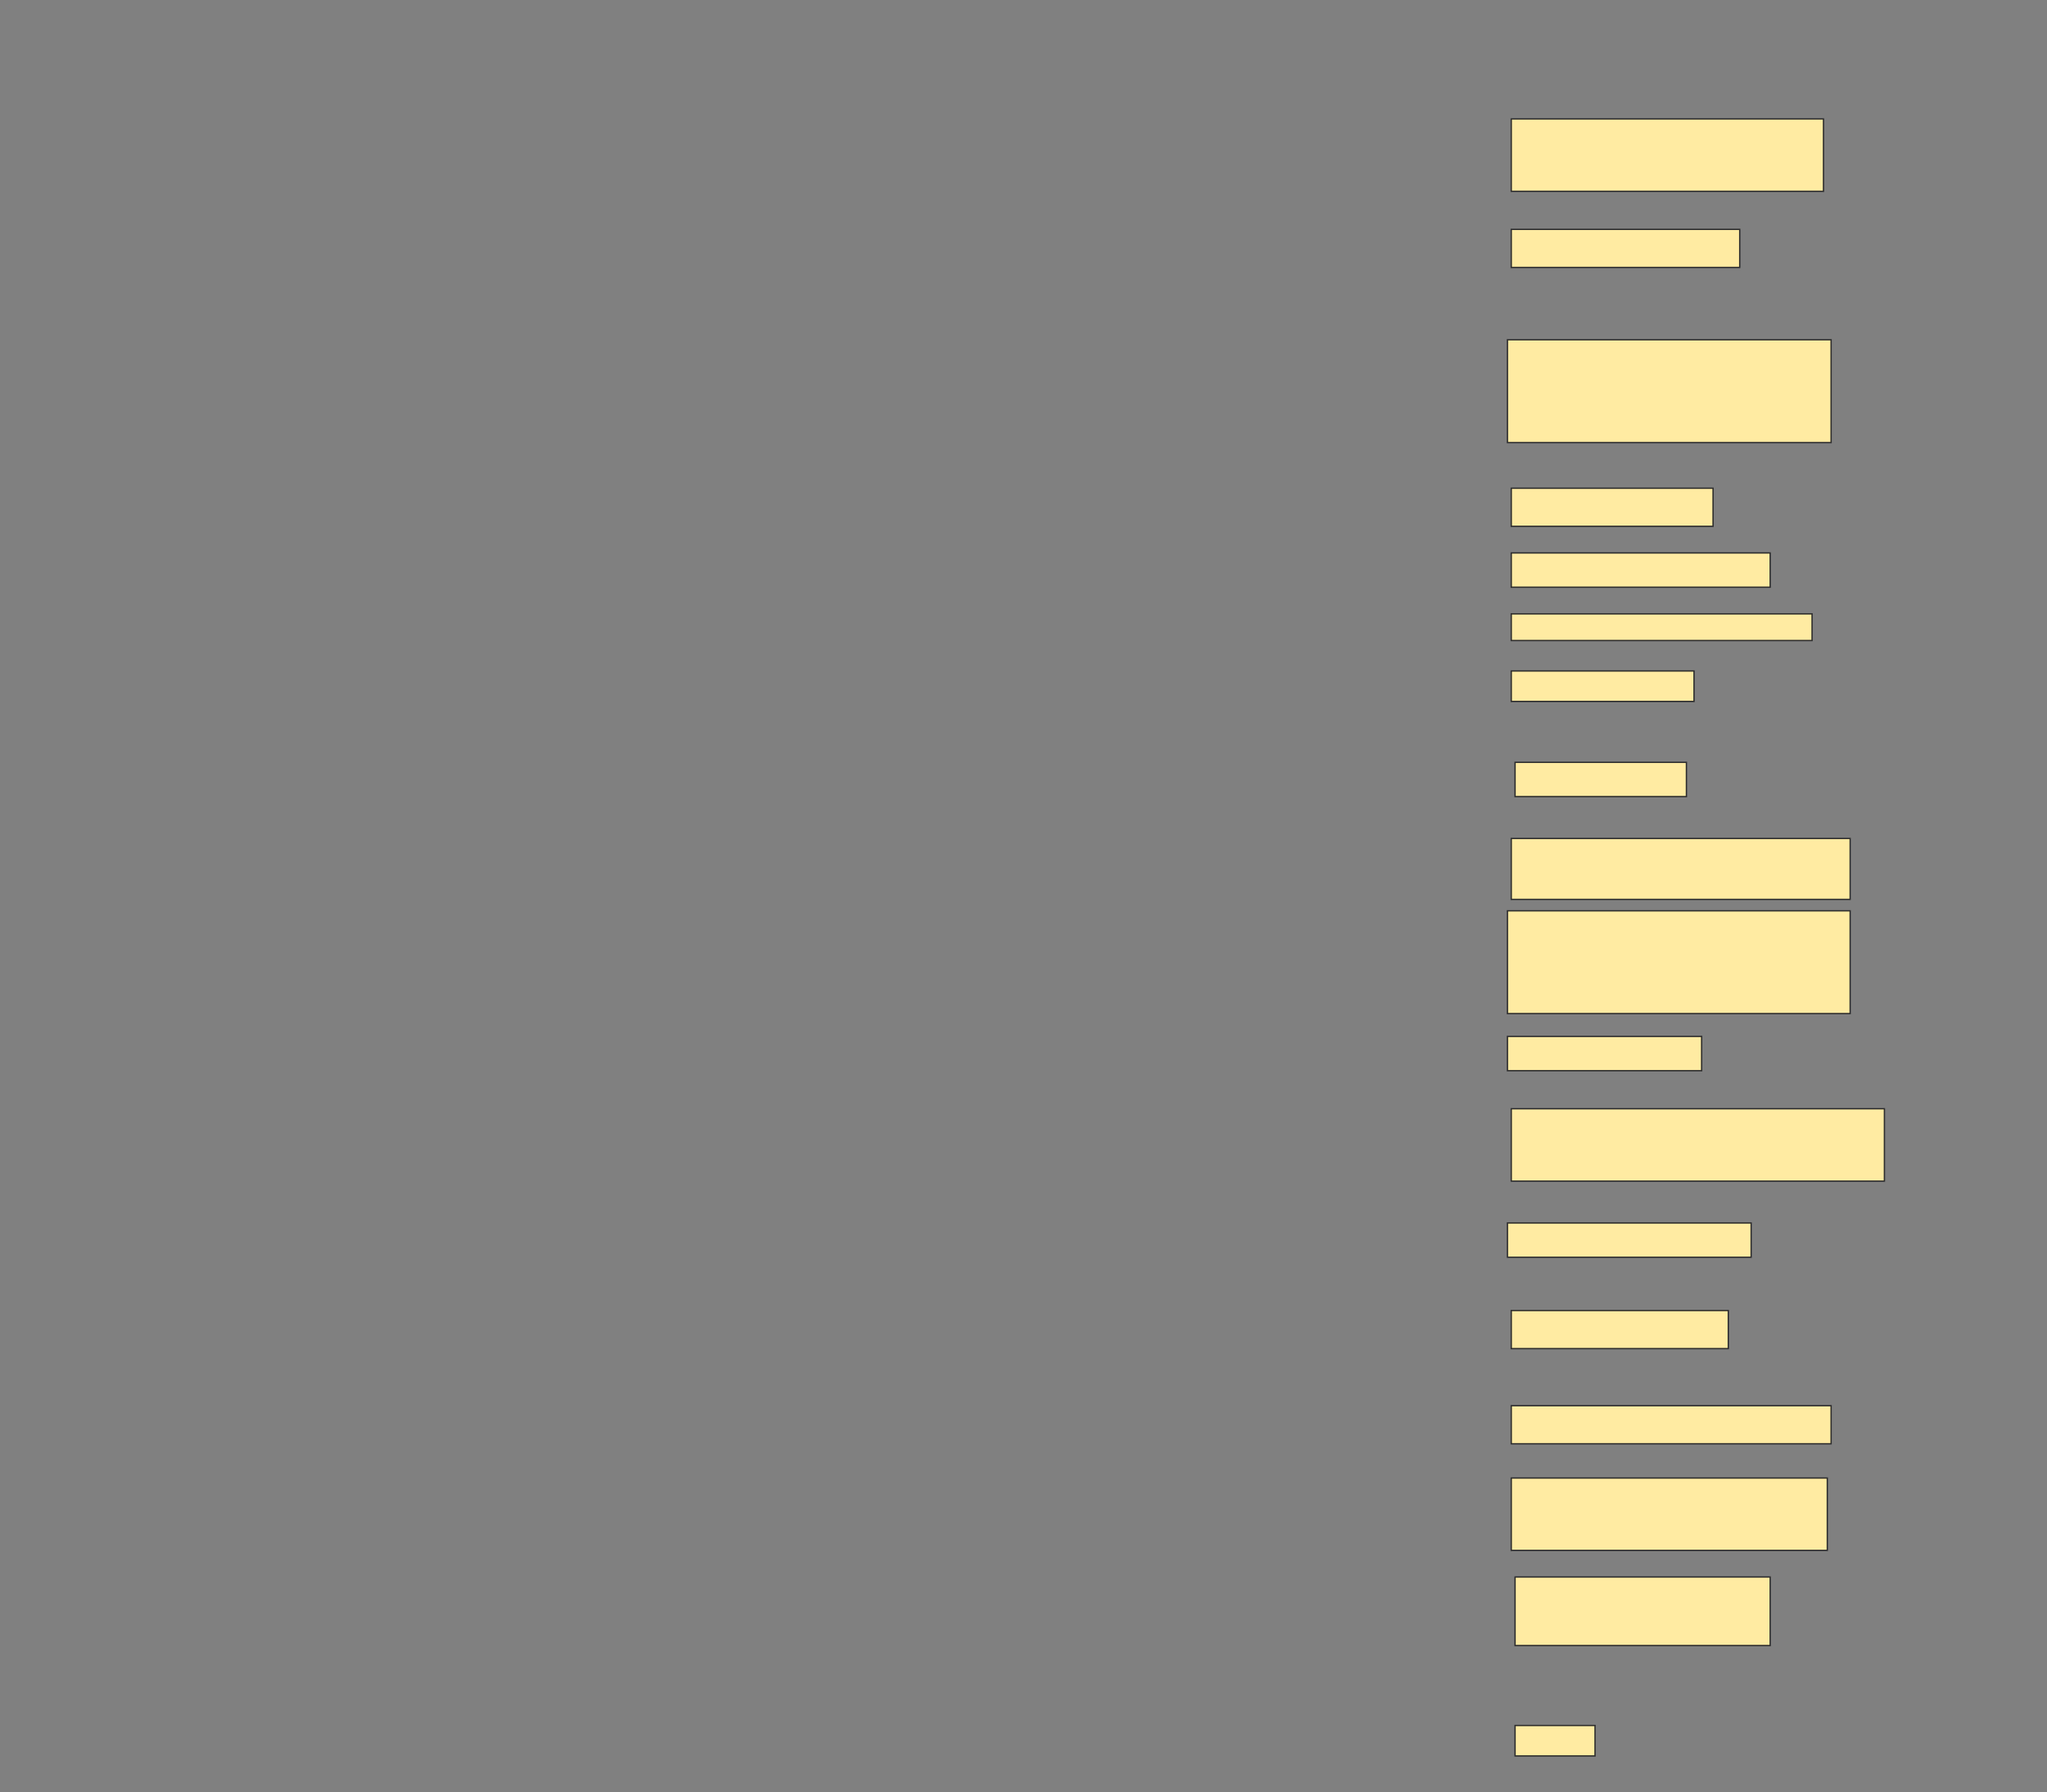 <svg height="1345" width="1536" xmlns="http://www.w3.org/2000/svg">
 <rect width="100%" height="100%" fill="#808080" stroke="none"/>
 <!-- Created with Image Occlusion Enhanced -->
 <g>
  <title>Labels</title>
 </g>
 <g>
  <title>Masks</title>
  
  <rect fill="#FFEBA2" height="54.286" id="a88c67723ff04b0f978c5ec3131ea997-ao-2" stroke="#2D2D2D" width="234.286" x="1134" y="89.286"/>
  <rect fill="#FFEBA2" height="28.571" id="a88c67723ff04b0f978c5ec3131ea997-ao-3" stroke="#2D2D2D" width="171.429" x="1134" y="172.143"/>
  <rect fill="#FFEBA2" height="77.143" id="a88c67723ff04b0f978c5ec3131ea997-ao-4" stroke="#2D2D2D" width="242.857" x="1131.143" y="255"/>
  <rect fill="#FFEBA2" height="28.571" id="a88c67723ff04b0f978c5ec3131ea997-ao-5" stroke="#2D2D2D" width="151.429" x="1134" y="366.429"/>
  <rect fill="#FFEBA2" height="25.714" id="a88c67723ff04b0f978c5ec3131ea997-ao-6" stroke="#2D2D2D" width="194.286" x="1134" y="415"/>
  <rect fill="#FFEBA2" height="20" id="a88c67723ff04b0f978c5ec3131ea997-ao-7" stroke="#2D2D2D" width="225.714" x="1134" y="460.714"/>
  <rect fill="#FFEBA2" height="22.857" id="a88c67723ff04b0f978c5ec3131ea997-ao-8" stroke="#2D2D2D" width="137.143" x="1134" y="503.571"/>
  <rect fill="#FFEBA2" height="25.714" id="a88c67723ff04b0f978c5ec3131ea997-ao-9" stroke="#2D2D2D" width="128.571" x="1136.857" y="572.143"/>
  <rect fill="#FFEBA2" height="45.714" id="a88c67723ff04b0f978c5ec3131ea997-ao-10" stroke="#2D2D2D" width="254.286" x="1134" y="629.286"/>
  <rect fill="#FFEBA2" height="77.143" id="a88c67723ff04b0f978c5ec3131ea997-ao-11" stroke="#2D2D2D" stroke-dasharray="null" stroke-linecap="null" stroke-linejoin="null" width="257.143" x="1131.143" y="683.571"/>
  <rect fill="#FFEBA2" height="25.714" id="a88c67723ff04b0f978c5ec3131ea997-ao-12" stroke="#2D2D2D" stroke-dasharray="null" stroke-linecap="null" stroke-linejoin="null" width="145.714" x="1131.143" y="777.857"/>
  <rect fill="#FFEBA2" height="54.286" id="a88c67723ff04b0f978c5ec3131ea997-ao-13" stroke="#2D2D2D" stroke-dasharray="null" stroke-linecap="null" stroke-linejoin="null" width="280" x="1134" y="832.143"/>
  <rect fill="#FFEBA2" height="25.714" id="a88c67723ff04b0f978c5ec3131ea997-ao-14" stroke="#2D2D2D" stroke-dasharray="null" stroke-linecap="null" stroke-linejoin="null" width="182.857" x="1131.143" y="917.857"/>
  <rect fill="#FFEBA2" height="28.571" id="a88c67723ff04b0f978c5ec3131ea997-ao-15" stroke="#2D2D2D" stroke-dasharray="null" stroke-linecap="null" stroke-linejoin="null" width="162.857" x="1134" y="983.571"/>
  <rect fill="#FFEBA2" height="28.571" id="a88c67723ff04b0f978c5ec3131ea997-ao-16" stroke="#2D2D2D" stroke-dasharray="null" stroke-linecap="null" stroke-linejoin="null" width="240" x="1134" y="1055"/>
  <rect fill="#FFEBA2" height="54.286" id="a88c67723ff04b0f978c5ec3131ea997-ao-17" stroke="#2D2D2D" stroke-dasharray="null" stroke-linecap="null" stroke-linejoin="null" width="237.143" x="1134" y="1109.286"/>
  <rect fill="#FFEBA2" height="51.429" id="a88c67723ff04b0f978c5ec3131ea997-ao-18" stroke="#2D2D2D" stroke-dasharray="null" stroke-linecap="null" stroke-linejoin="null" width="191.429" x="1136.857" y="1183.571"/>
  <rect fill="#FFEBA2" height="22.857" id="a88c67723ff04b0f978c5ec3131ea997-ao-19" stroke="#2D2D2D" stroke-dasharray="null" stroke-linecap="null" stroke-linejoin="null" width="60" x="1136.857" y="1295"/>
 </g>
</svg>